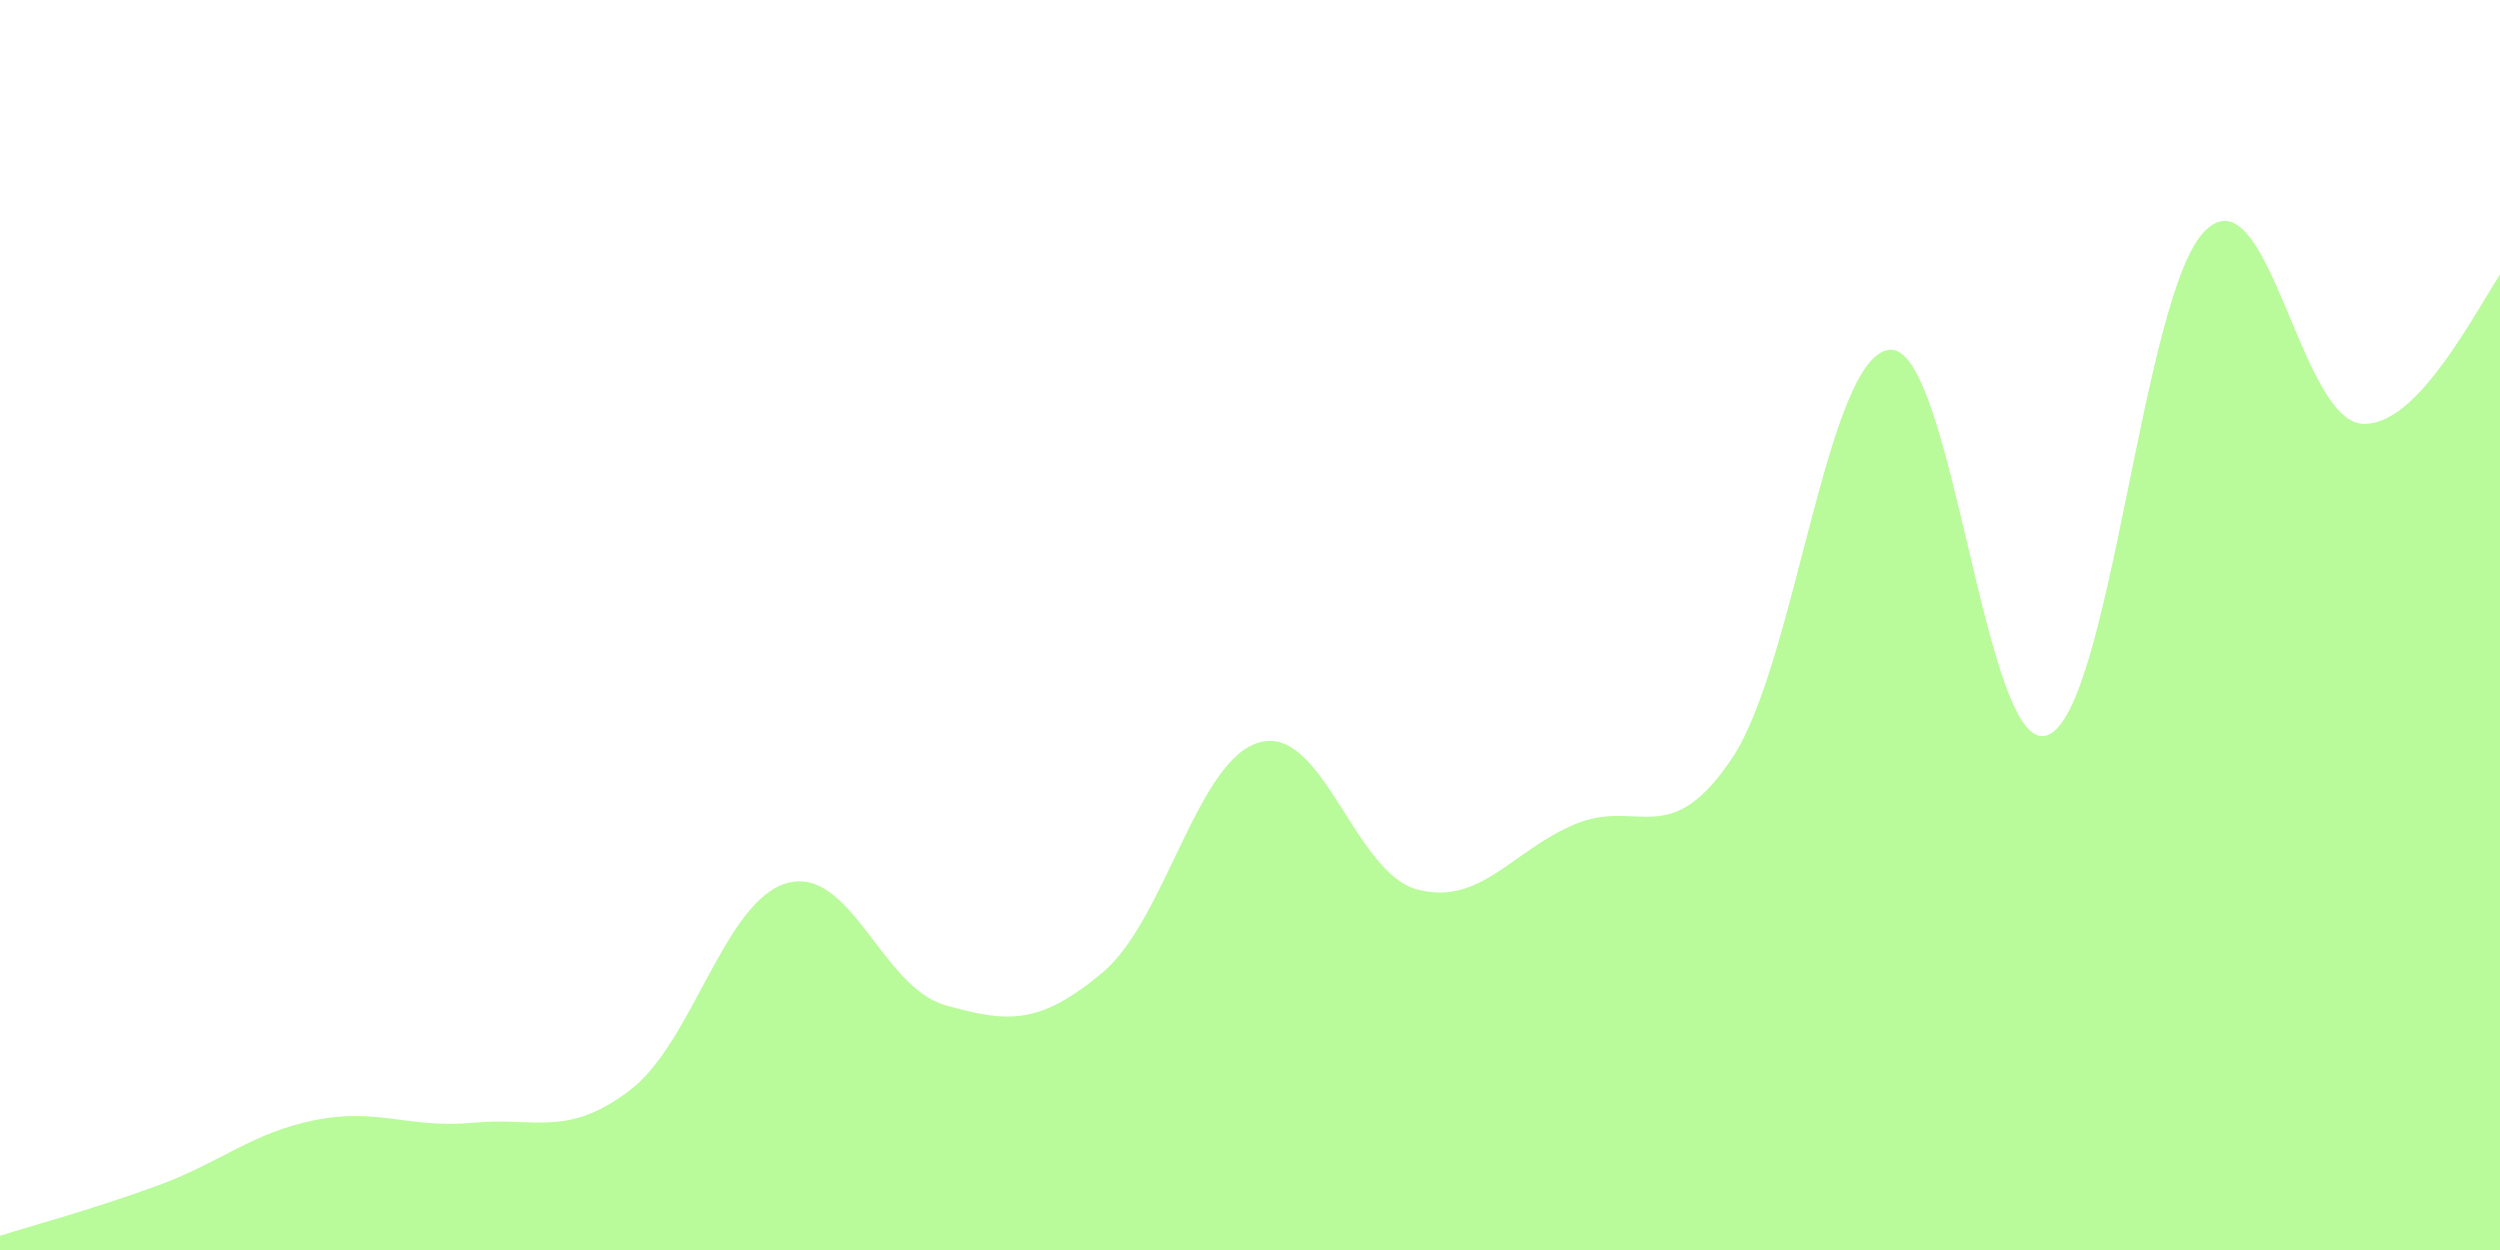 <svg   id="chart"   width="1000"   height="500" fill-opacity="0.4"  viewBox="0 0 1000 500"   xmlns="http://www.w3.org/2000/svg" >      <path d="M 0,494.318 C 12.6,490.305 37.8,483.511 63,474.256 C 88.2,465.001 100.8,453.074 126,448.044 C 151.2,443.013 163.8,451.5 189,449.104 C 214.2,446.707 226.8,455.246 252,436.062 C 277.2,416.879 289.8,359.99 315,353.186 C 340.2,346.381 352.8,394.871 378,402.04 C 403.2,409.209 415.8,410.062 441,389.029 C 466.2,367.996 478.8,303.518 504,296.876 C 529.2,290.235 541.8,349.264 567,355.822 C 592.2,362.381 604.8,340.232 630,329.669 C 655.2,319.106 667.8,340.959 693,303.007 C 718.2,265.055 730.8,141.695 756,139.909 C 781.2,138.124 793.8,303.598 819,294.079 C 844.2,284.56 856.8,117.226 882,92.315 C 907.2,67.403 919.8,168.316 945,169.521 C 970.2,170.725 995.4,112.573 1008,98.336,L 1000 500,L 0 500Z" fill="#52f207" />   <path d="M 0,494.318 C 12.6,490.305 37.8,483.511 63,474.256 C 88.2,465.001 100.8,453.074 126,448.044 C 151.2,443.013 163.8,451.5 189,449.104 C 214.2,446.707 226.8,455.246 252,436.062 C 277.2,416.879 289.8,359.99 315,353.186 C 340.2,346.381 352.8,394.871 378,402.04 C 403.2,409.209 415.8,410.062 441,389.029 C 466.2,367.996 478.8,303.518 504,296.876 C 529.2,290.235 541.8,349.264 567,355.822 C 592.2,362.381 604.8,340.232 630,329.669 C 655.2,319.106 667.8,340.959 693,303.007 C 718.2,265.055 730.8,141.695 756,139.909 C 781.2,138.124 793.8,303.598 819,294.079 C 844.2,284.56 856.8,117.226 882,92.315 C 907.2,67.403 919.8,168.316 945,169.521 C 970.2,170.725 995.4,112.573 1008,98.336" fill="none" stroke="#52f207" stroke-width="0px" />   <g>      </g> </svg>